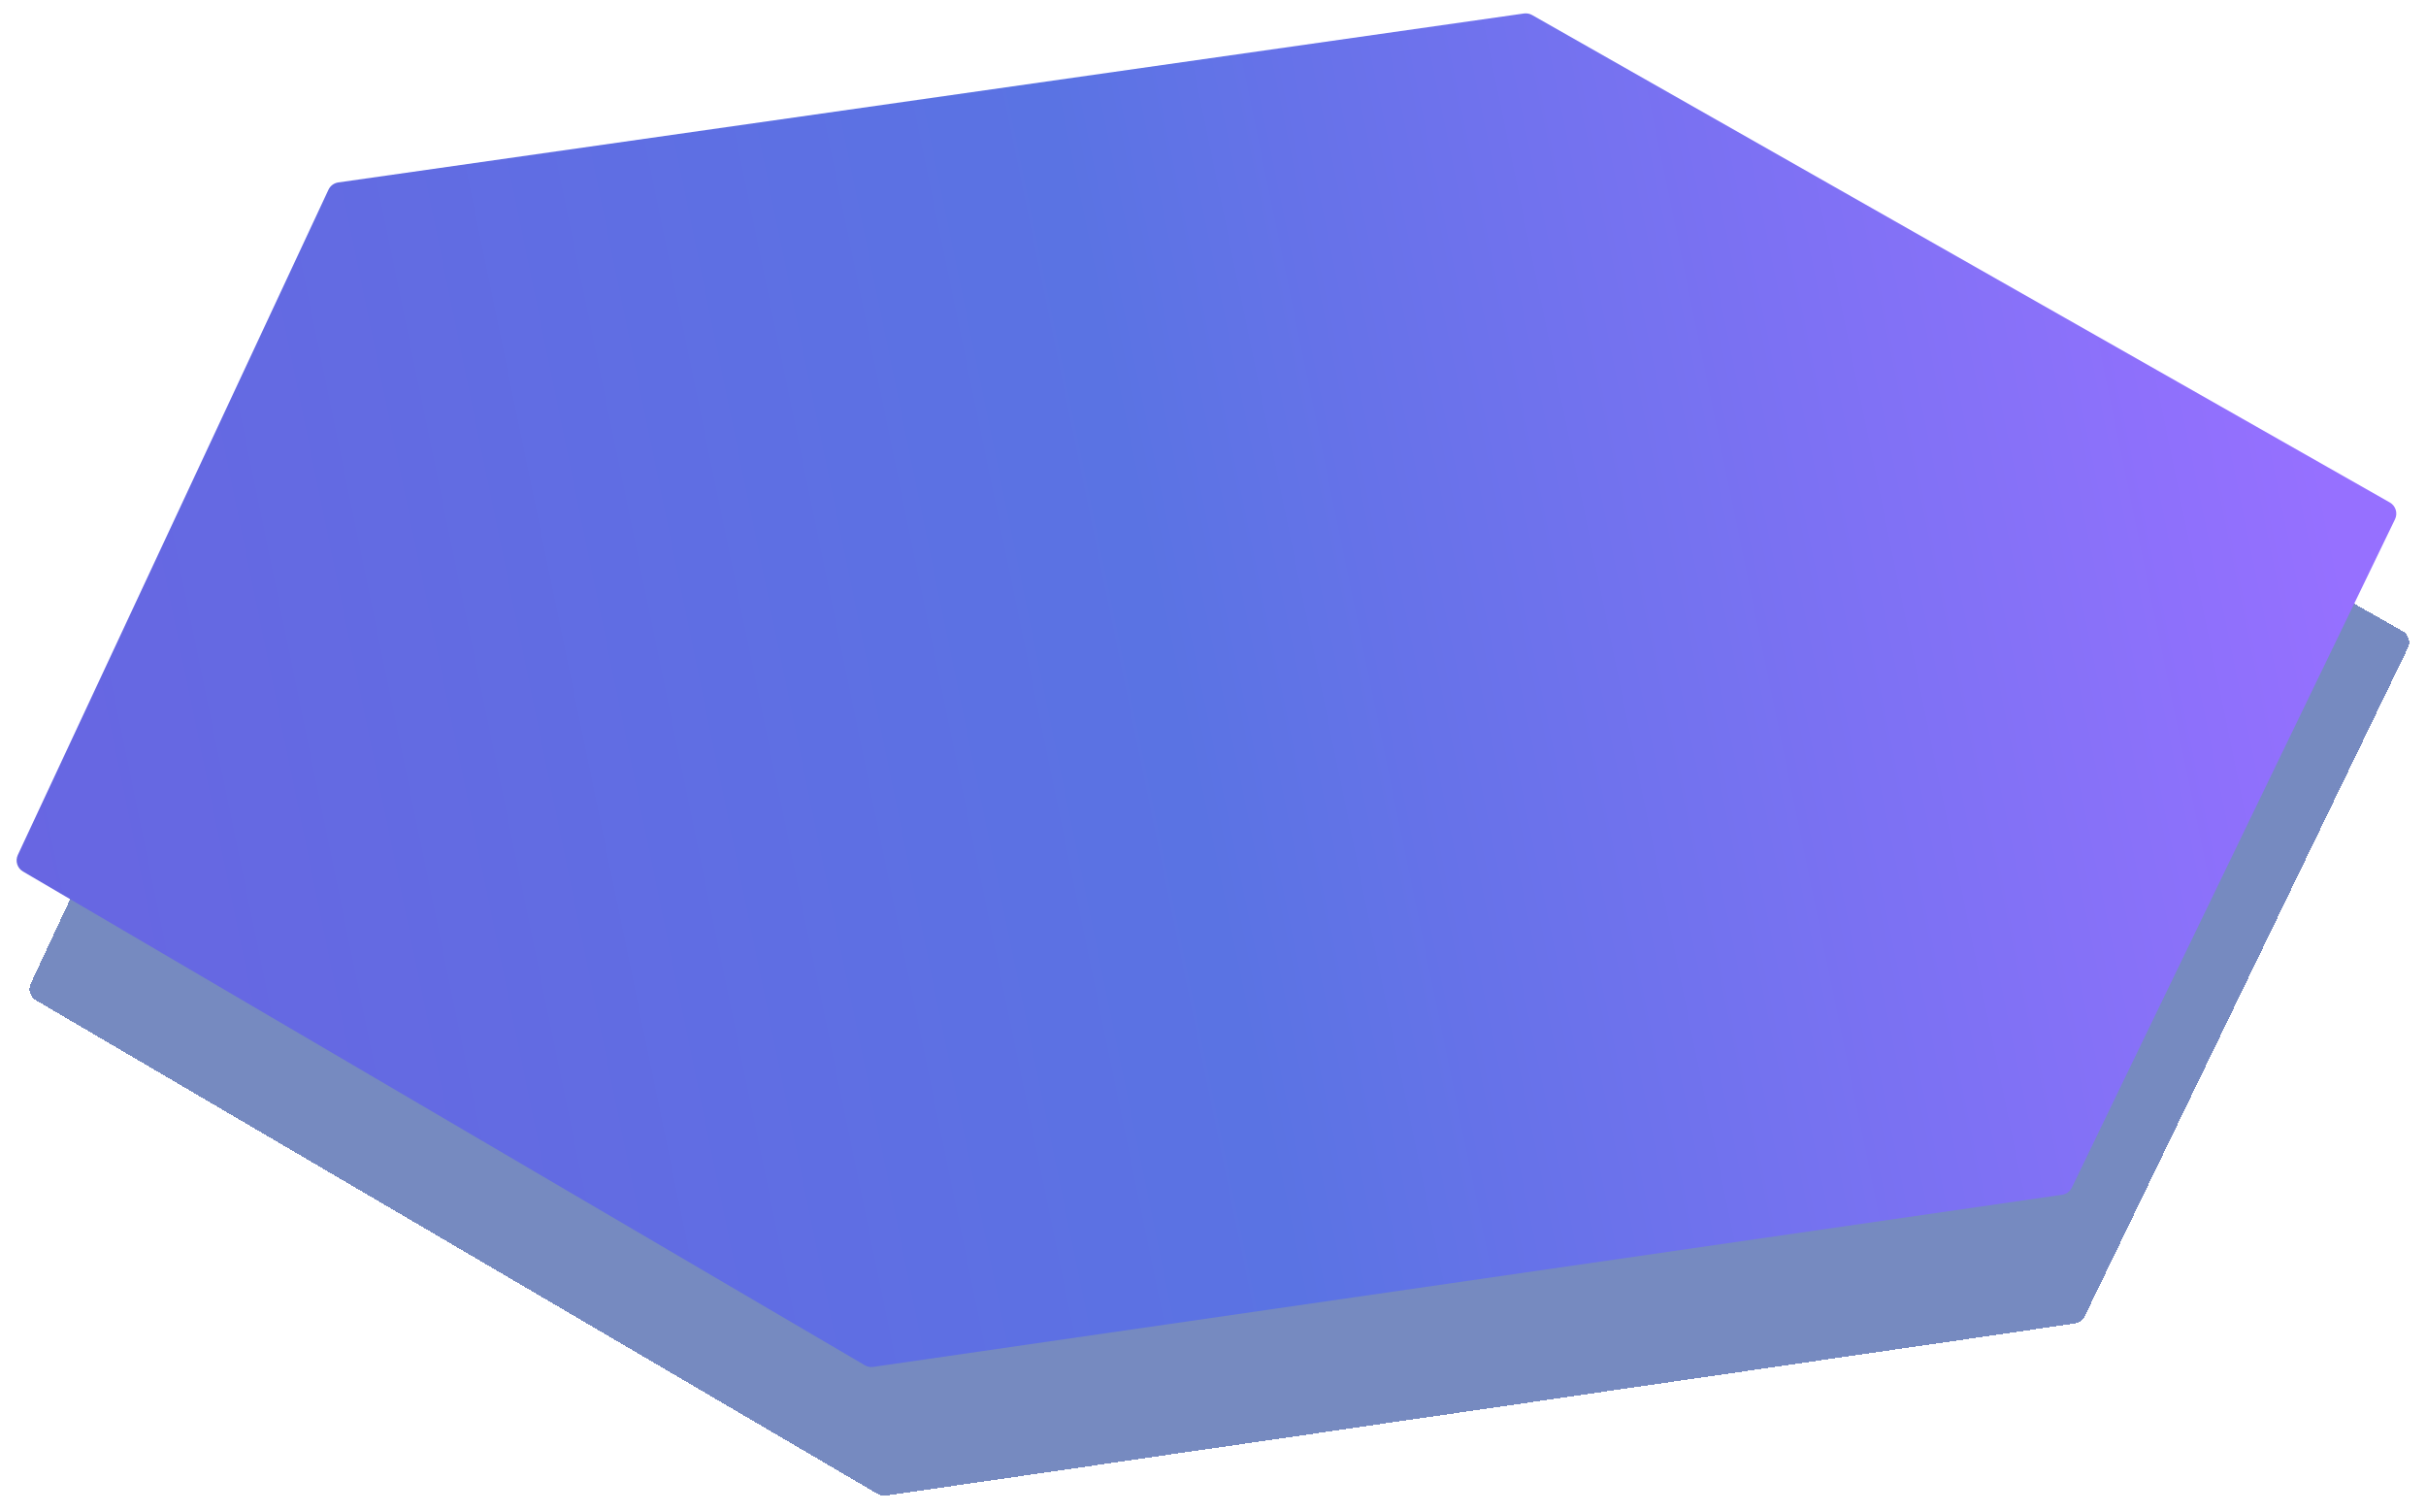 <svg width="377" height="235" viewBox="0 0 377 235" fill="none" xmlns="http://www.w3.org/2000/svg">
<g filter="url(#filter0_d_184_132)">
<path d="M54.572 47.347L238.824 21.096C239.262 21.034 239.709 21.119 240.094 21.337L373.373 97.075C374.288 97.596 374.644 98.737 374.185 99.685L323.963 203.544C323.673 204.142 323.106 204.557 322.449 204.652L137.694 231.4C137.245 231.465 136.787 231.375 136.395 231.145L5.571 154.421C4.681 153.899 4.334 152.785 4.771 151.85L53.042 48.481C53.328 47.869 53.903 47.443 54.572 47.347Z" fill="#4B66AD" fill-opacity="0.76" shape-rendering="crispEdges"/>
</g>
<g filter="url(#filter1_d_184_132)">
<path d="M52.572 27.347L236.824 1.096C237.262 1.034 237.709 1.119 238.094 1.338L371.373 77.075C372.288 77.596 372.644 78.737 372.185 79.685L321.963 183.544C321.673 184.142 321.106 184.557 320.449 184.652L135.694 211.4C135.245 211.465 134.787 211.375 134.395 211.145L3.571 134.421C2.681 133.899 2.334 132.785 2.771 131.85L51.042 28.481C51.328 27.869 51.903 27.443 52.572 27.347Z" fill="url(#paint0_linear_184_132)"/>
</g>
<defs>
<filter id="filter0_d_184_132" x="2.582" y="20.076" width="373.803" height="214.344" filterUnits="userSpaceOnUse" color-interpolation-filters="sRGB">
<feFlood flood-opacity="0" result="BackgroundImageFix"/>
<feColorMatrix in="SourceAlpha" type="matrix" values="0 0 0 0 0 0 0 0 0 0 0 0 0 0 0 0 0 0 127 0" result="hardAlpha"/>
<feOffset dy="1"/>
<feGaussianBlur stdDeviation="1"/>
<feComposite in2="hardAlpha" operator="out"/>
<feColorMatrix type="matrix" values="0 0 0 0 0 0 0 0 0 0 0 0 0 0 0 0 0 0 0.1 0"/>
<feBlend mode="normal" in2="BackgroundImageFix" result="effect1_dropShadow_184_132"/>
<feBlend mode="normal" in="SourceGraphic" in2="effect1_dropShadow_184_132" result="shape"/>
</filter>
<filter id="filter1_d_184_132" x="0.582" y="0.076" width="373.803" height="214.344" filterUnits="userSpaceOnUse" color-interpolation-filters="sRGB">
<feFlood flood-opacity="0" result="BackgroundImageFix"/>
<feColorMatrix in="SourceAlpha" type="matrix" values="0 0 0 0 0 0 0 0 0 0 0 0 0 0 0 0 0 0 127 0" result="hardAlpha"/>
<feOffset dy="1"/>
<feGaussianBlur stdDeviation="1"/>
<feComposite in2="hardAlpha" operator="out"/>
<feColorMatrix type="matrix" values="0 0 0 0 0 0 0 0 0 0 0 0 0 0 0 0 0 0 0.1 0"/>
<feBlend mode="normal" in2="BackgroundImageFix" result="effect1_dropShadow_184_132"/>
<feBlend mode="normal" in="SourceGraphic" in2="effect1_dropShadow_184_132" result="shape"/>
</filter>
<linearGradient id="paint0_linear_184_132" x1="2" y1="135" x2="359" y2="61.5" gradientUnits="userSpaceOnUse">
<stop stop-color="#6866E2"/>
<stop offset="0.5" stop-color="#5A73E3"/>
<stop offset="1" stop-color="#9670FF"/>
</linearGradient>
</defs>
</svg>
